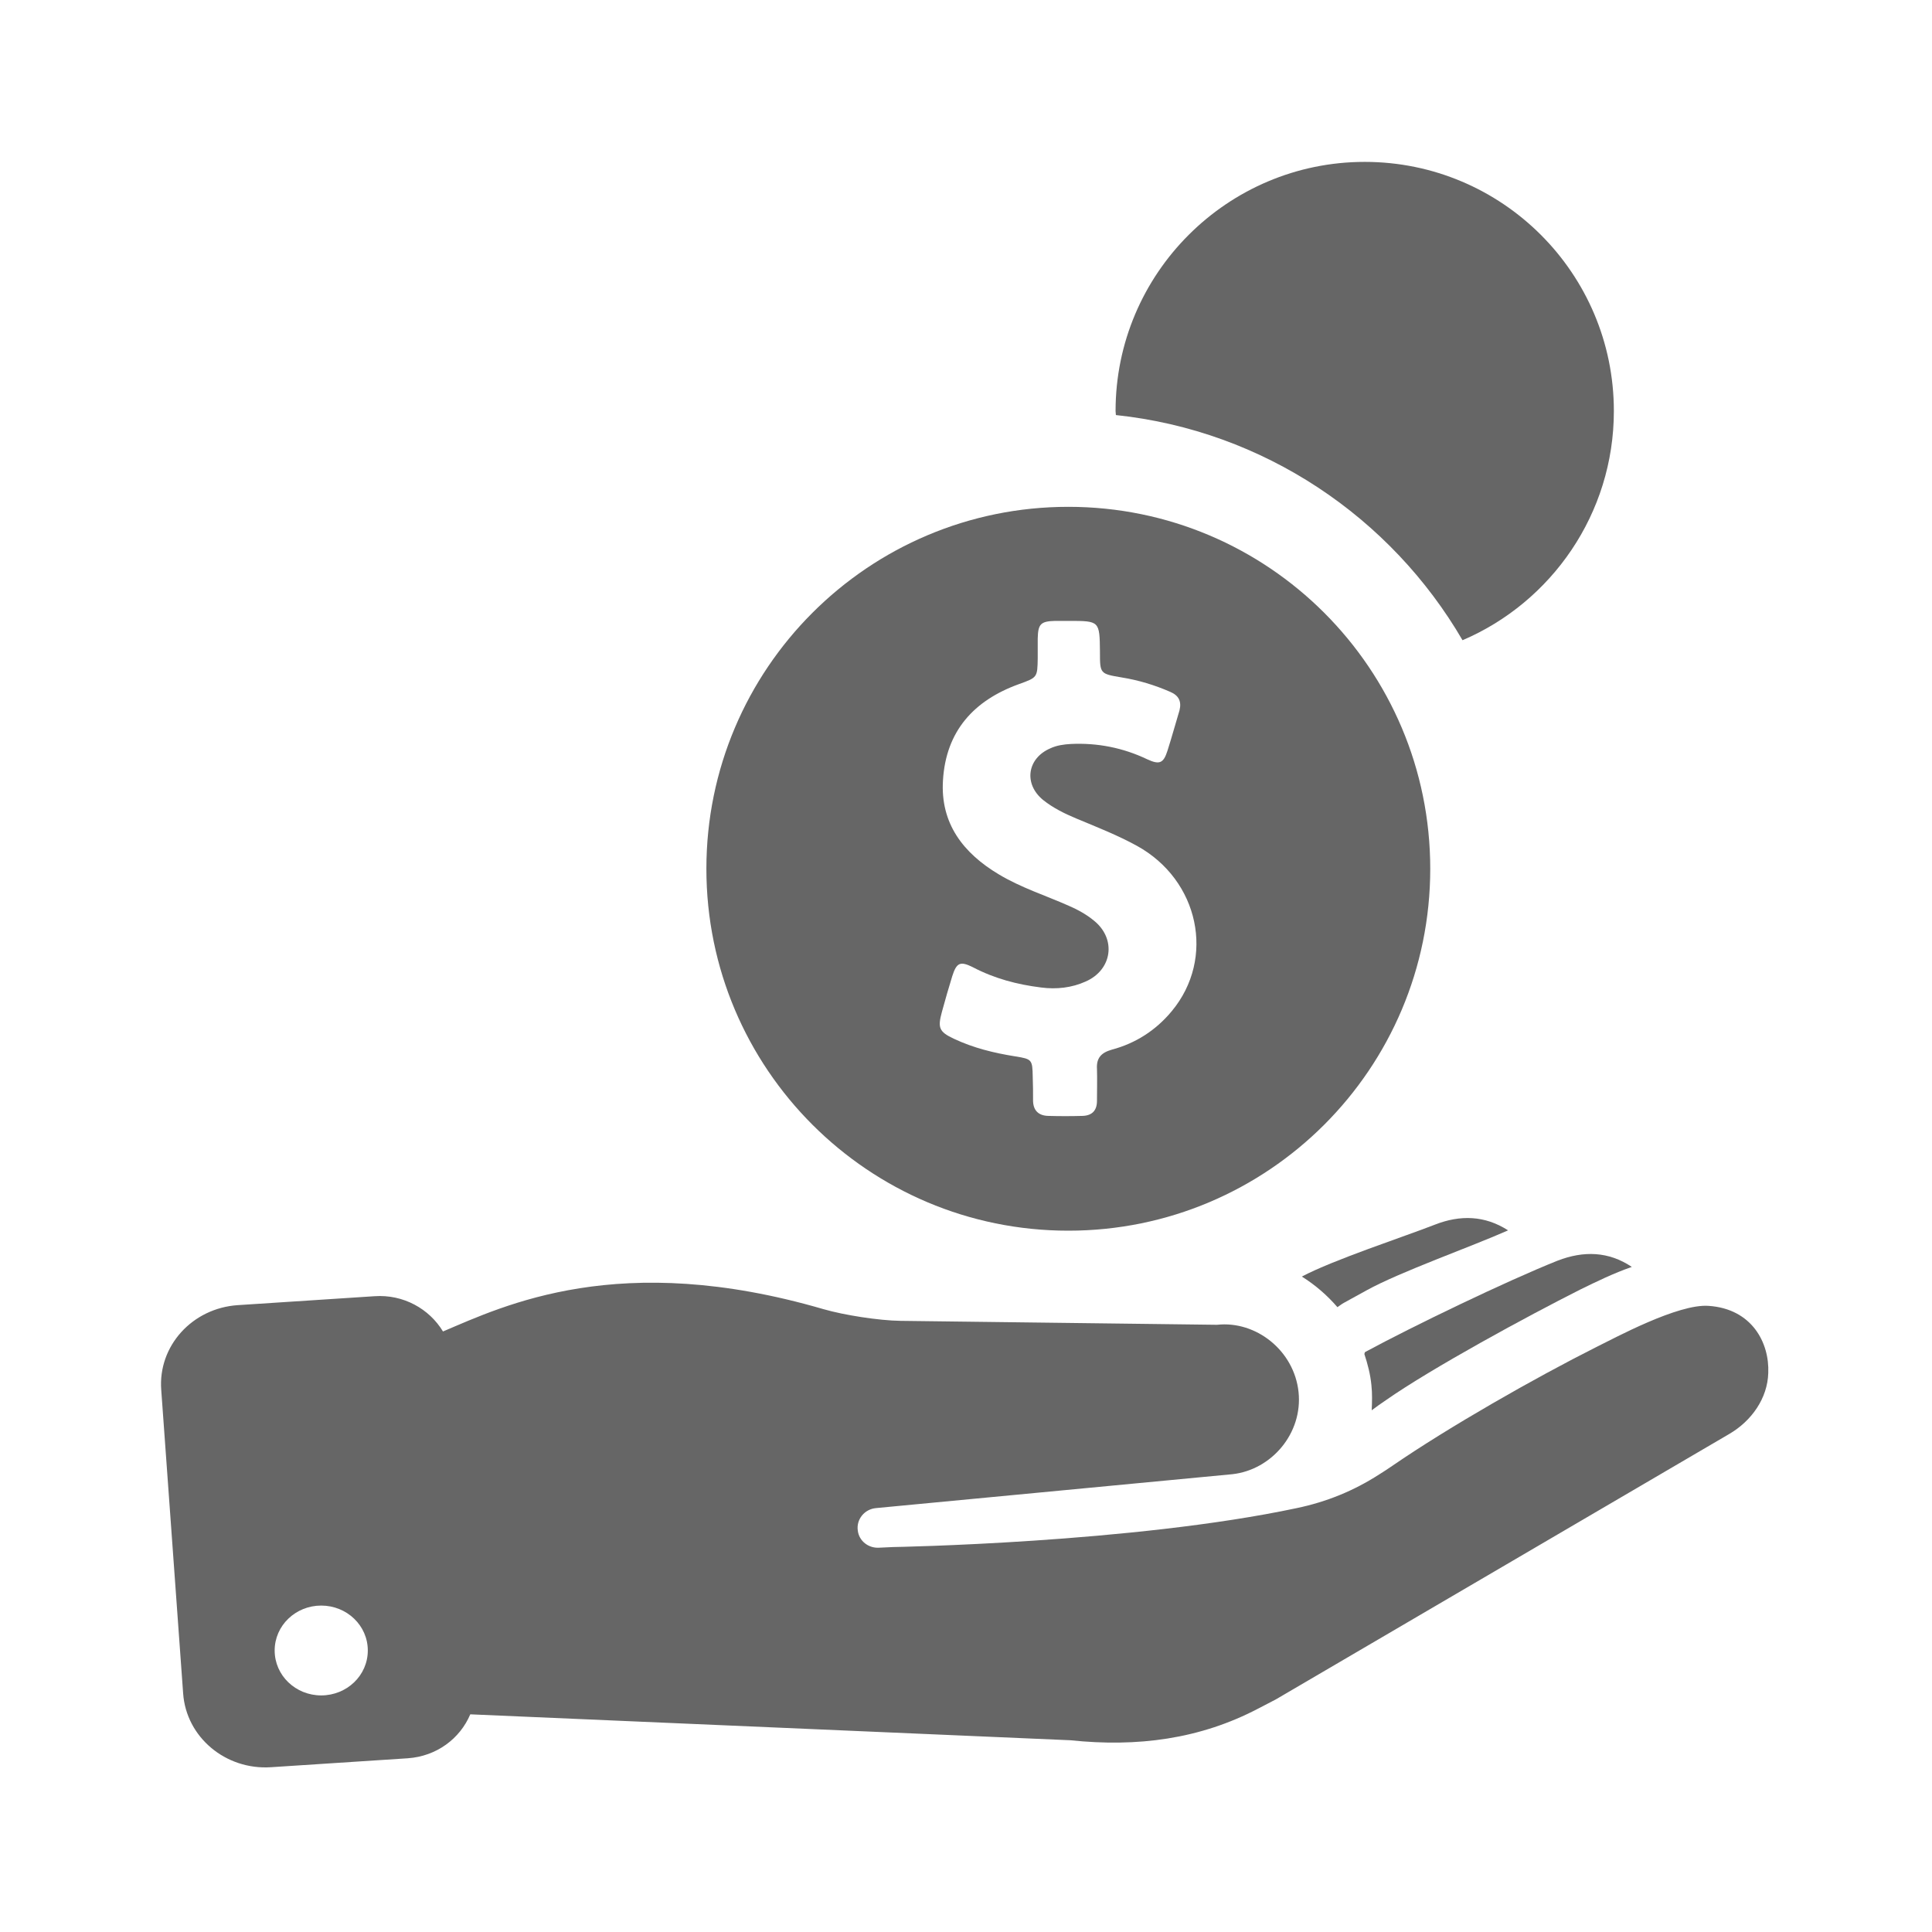 <?xml version="1.0" encoding="UTF-8"?>
<svg width="24px" height="24px" viewBox="0 0 24 24" version="1.1" xmlns="http://www.w3.org/2000/svg" xmlns:xlink="http://www.w3.org/1999/xlink">
    <!-- Generator: Sketch 42 (36781) - http://www.bohemiancoding.com/sketch -->
    <title>salary</title>
    <desc>Created with Sketch.</desc>
    <defs></defs>
    <g id="Symbols" stroke="none" stroke-width="1" fill="none" fill-rule="evenodd">
        <g id="salary" fill-rule="nonzero" fill="#666666">
            <g id="dollar-symbol" transform="translate(2, 2)">
                <g id="Capa_1">
                    <g id="Group">
                        <path d="M19.226,14.222 C18.846,14.193 18.056,14.623 17.837,14.73 C17.065,15.118 15.999,15.726 15.296,16.209 C15.247,16.242 15.18,16.288 15.131,16.317 C14.817,16.519 14.482,16.656 14.11,16.734 C12.069,17.168 9.094,17.218 9.094,17.218 L8.92,17.226 C8.788,17.234 8.672,17.143 8.656,17.015 C8.635,16.875 8.738,16.747 8.883,16.734 L13.309,16.313 C13.796,16.259 14.185,15.804 14.131,15.292 C14.077,14.78 13.606,14.404 13.118,14.457 L9.185,14.408 C8.916,14.404 8.486,14.337 8.23,14.263 C5.693,13.523 4.263,14.218 3.503,14.54 C3.333,14.259 3.011,14.077 2.652,14.102 L0.953,14.213 C0.387,14.251 -0.039,14.722 0.003,15.267 L0.275,19.036 C0.313,19.581 0.804,19.99 1.366,19.953 L3.065,19.842 C3.424,19.817 3.714,19.598 3.842,19.296 L11.296,19.618 C12.127,19.705 12.904,19.606 13.635,19.222 L13.85,19.11 L19.482,15.813 C19.759,15.651 19.957,15.37 19.966,15.056 C19.982,14.68 19.763,14.259 19.226,14.222 Z M1.99,19.061 C1.672,19.061 1.412,18.813 1.412,18.503 C1.412,18.193 1.672,17.945 1.99,17.945 C2.309,17.945 2.569,18.193 2.569,18.503 C2.569,18.813 2.309,19.061 1.99,19.061 Z" id="Shape"></path>
                        <path d="M15.214,15.395 C15.788,14.994 16.966,14.354 17.631,14.019 C17.833,13.92 18.044,13.817 18.271,13.738 C17.982,13.544 17.672,13.536 17.35,13.66 C16.718,13.912 15.552,14.474 14.957,14.796 C14.953,14.804 14.949,14.813 14.949,14.821 C14.99,14.945 15.023,15.073 15.036,15.205 C15.048,15.313 15.044,15.416 15.04,15.519 C15.094,15.478 15.152,15.437 15.214,15.395 Z" id="Shape"></path>
                        <path d="M16.734,13.284 C16.445,13.098 16.139,13.09 15.825,13.213 C15.433,13.366 14.561,13.651 14.172,13.858 C14.337,13.961 14.486,14.09 14.614,14.238 C14.639,14.222 14.664,14.201 14.693,14.185 L14.978,14.028 C15.391,13.8 16.28,13.486 16.734,13.284 Z" id="Shape"></path>
                        <path d="M16.168,5.953 C17.271,5.482 18.048,4.383 18.048,3.106 C18.048,1.395 16.66,0.011 14.953,0.011 C13.247,0.011 11.858,1.399 11.858,3.106 C11.858,3.123 11.862,3.139 11.862,3.156 C13.701,3.35 15.28,4.428 16.168,5.953 Z" id="Shape"></path>
                        <path d="M11.271,13.288 C13.755,13.288 15.767,11.275 15.767,8.792 C15.767,6.309 13.755,4.296 11.271,4.296 C8.788,4.296 6.775,6.309 6.775,8.792 C6.775,11.275 8.788,13.288 11.271,13.288 Z M9.701,10.569 C9.742,10.42 9.784,10.271 9.829,10.127 C9.883,9.957 9.928,9.937 10.085,10.015 C10.354,10.156 10.635,10.23 10.933,10.267 C11.123,10.292 11.313,10.271 11.486,10.193 C11.817,10.048 11.871,9.664 11.59,9.437 C11.495,9.358 11.387,9.3 11.275,9.251 C10.986,9.123 10.685,9.028 10.408,8.862 C9.966,8.598 9.68,8.23 9.714,7.693 C9.751,7.081 10.098,6.701 10.656,6.499 C10.887,6.416 10.887,6.416 10.891,6.176 L10.891,5.932 C10.895,5.751 10.928,5.718 11.106,5.713 L11.275,5.713 C11.66,5.713 11.66,5.713 11.664,6.098 C11.664,6.37 11.664,6.37 11.937,6.416 C12.143,6.449 12.346,6.511 12.536,6.594 C12.643,6.639 12.68,6.713 12.652,6.825 C12.602,6.99 12.556,7.16 12.503,7.325 C12.453,7.482 12.404,7.503 12.251,7.432 C11.949,7.288 11.631,7.226 11.3,7.242 C11.214,7.247 11.127,7.259 11.048,7.296 C10.759,7.42 10.714,7.738 10.957,7.937 C11.081,8.036 11.222,8.106 11.371,8.168 C11.627,8.275 11.883,8.375 12.123,8.507 C12.895,8.932 13.102,9.904 12.556,10.561 C12.358,10.8 12.106,10.961 11.809,11.04 C11.68,11.077 11.618,11.143 11.627,11.28 C11.631,11.412 11.627,11.544 11.627,11.676 C11.627,11.796 11.565,11.858 11.449,11.862 C11.304,11.866 11.164,11.866 11.019,11.862 C10.895,11.858 10.833,11.788 10.833,11.668 C10.833,11.573 10.833,11.474 10.829,11.379 C10.825,11.164 10.821,11.156 10.614,11.123 C10.35,11.081 10.094,11.019 9.85,10.904 C9.664,10.817 9.647,10.767 9.701,10.569 Z" id="Shape"></path>
                    </g>
                </g>
            </g>
        </g>
    </g>
</svg>